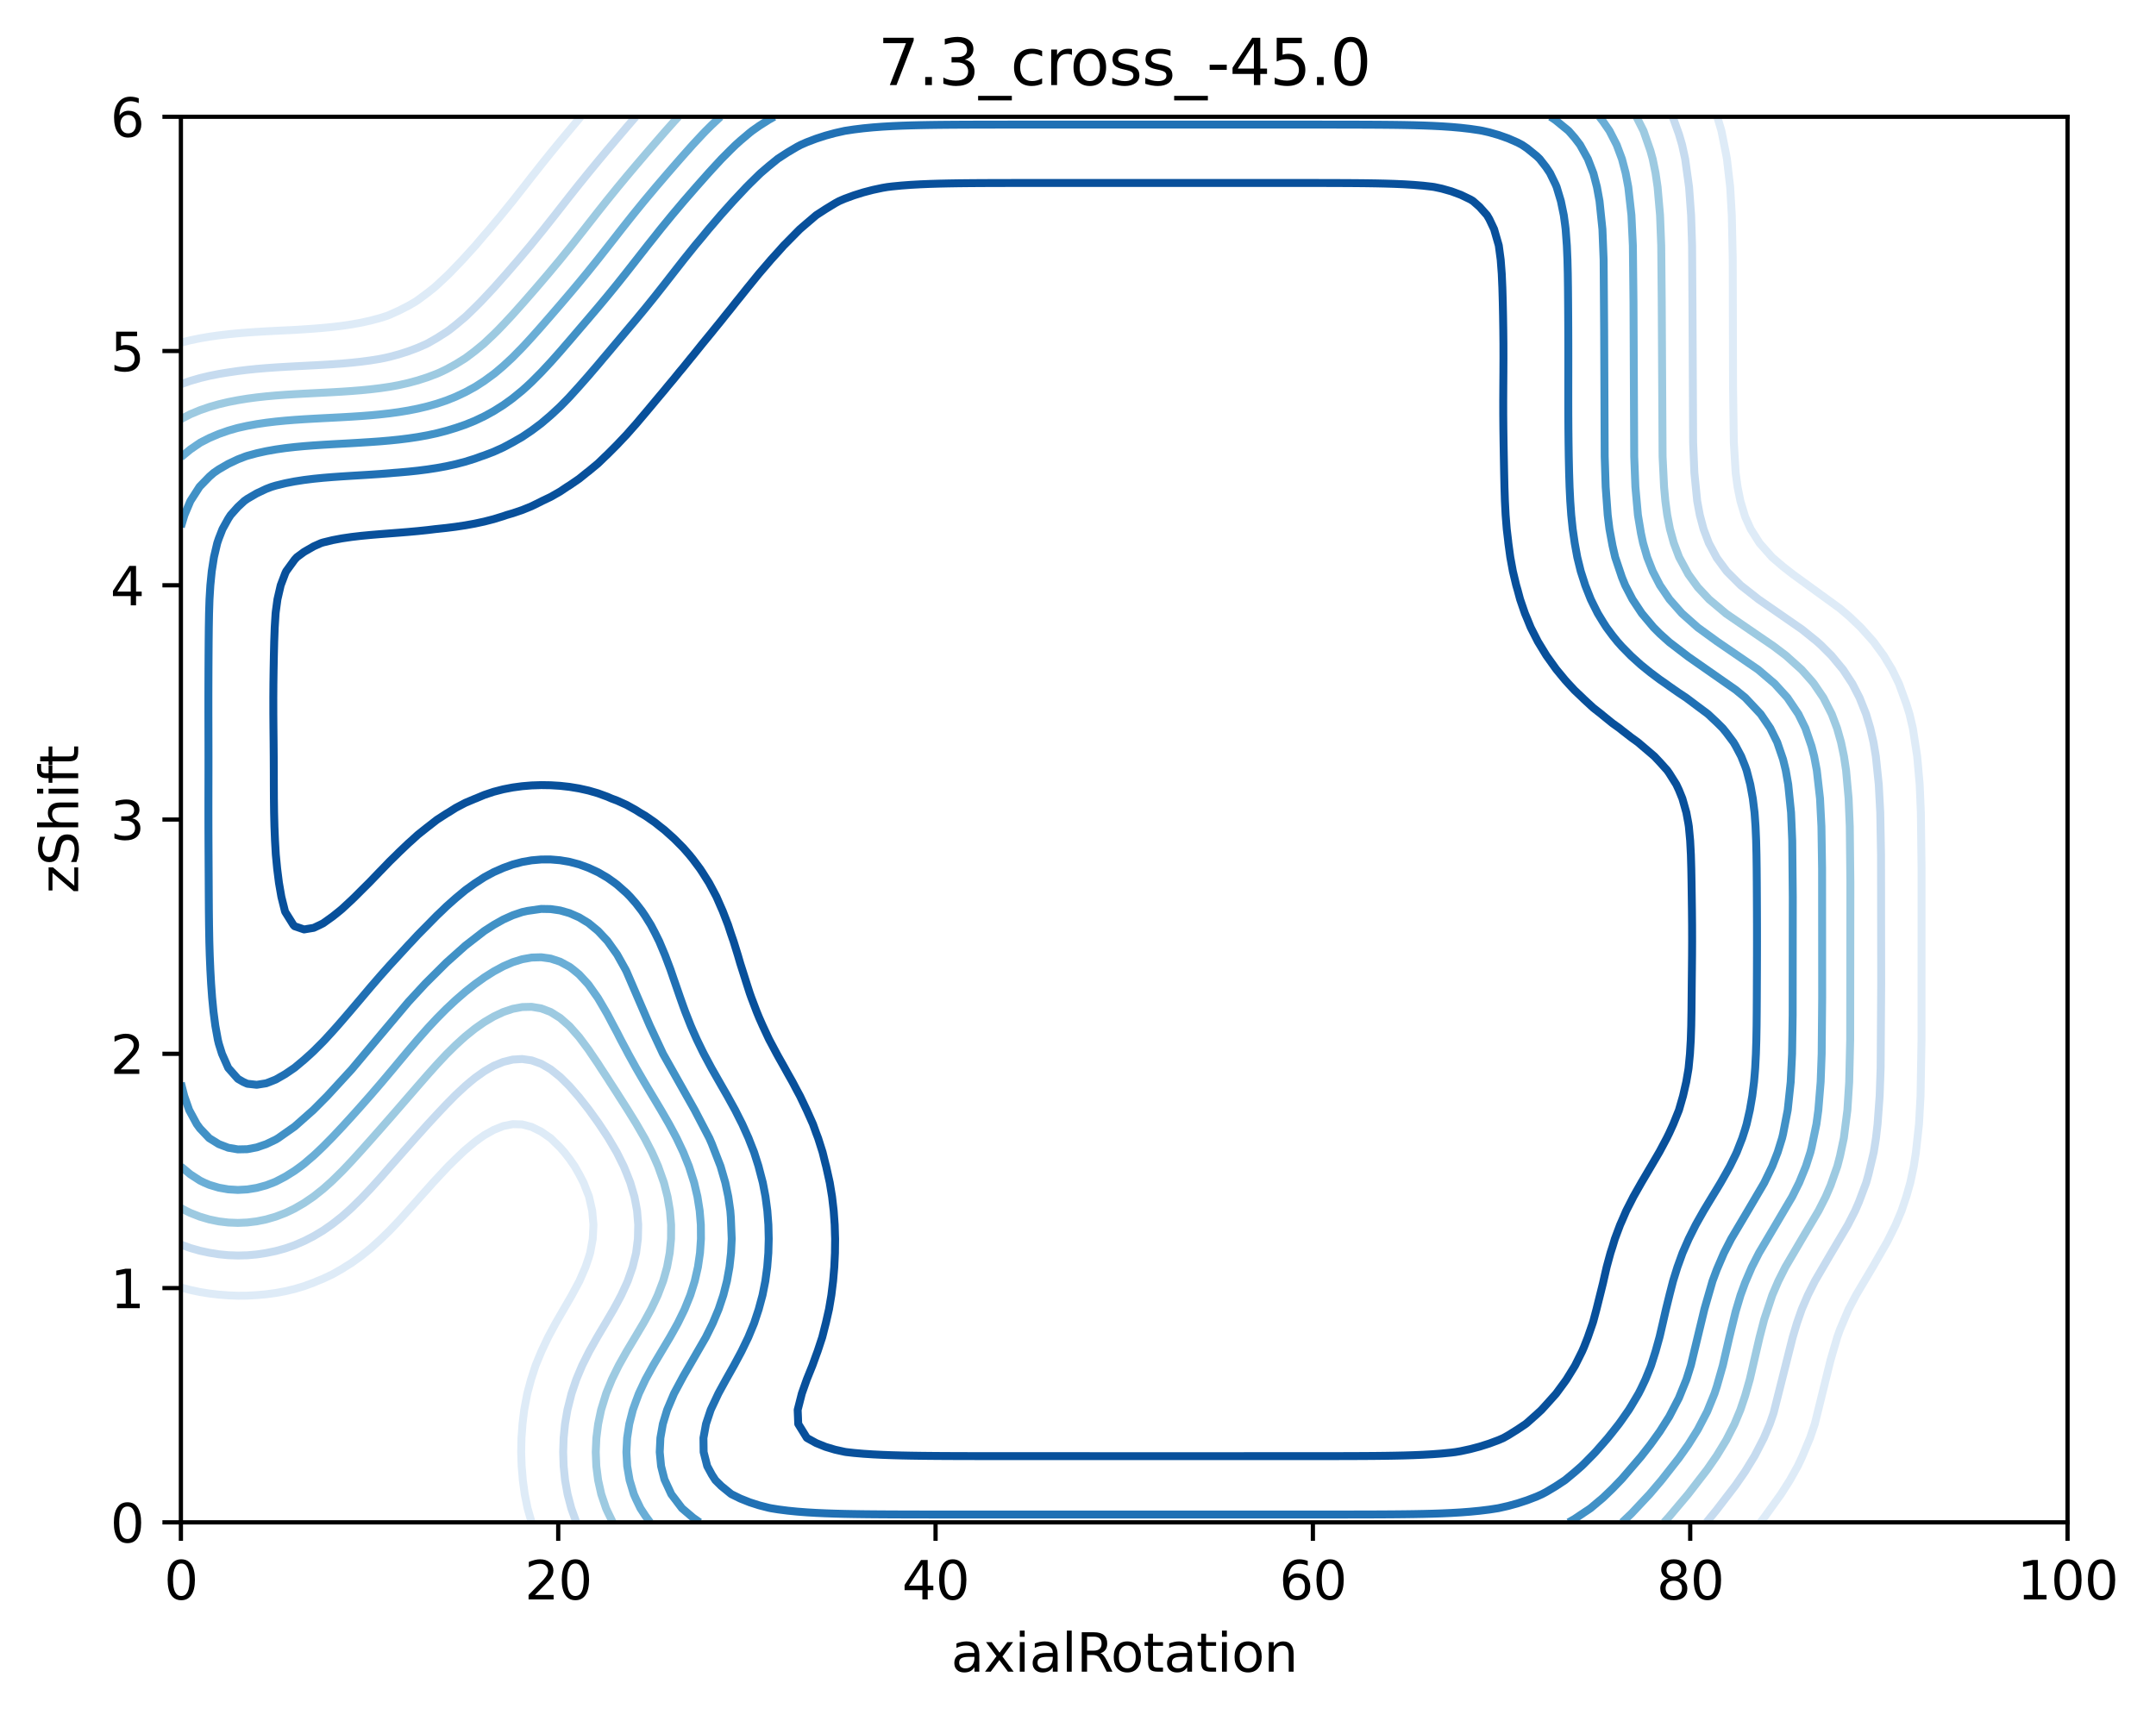 <?xml version="1.0" encoding="utf-8" standalone="no"?>
<!DOCTYPE svg PUBLIC "-//W3C//DTD SVG 1.1//EN"
  "http://www.w3.org/Graphics/SVG/1.1/DTD/svg11.dtd">
<svg xmlns:xlink="http://www.w3.org/1999/xlink" width="408.104pt" height="325.774pt" viewBox="0 0 408.104 325.774" xmlns="http://www.w3.org/2000/svg" version="1.1">
 <defs>
  <style type="text/css">*{stroke-linejoin: round; stroke-linecap: butt}</style>
 </defs>
 <g id="figure_1">
  <g id="patch_1">
   <path d="M 0 325.774 
L 408.104 325.774 
L 408.104 0 
L 0 0 
z
" style="fill: #ffffff"/>
  </g>
  <g id="axes_1">
   <g id="patch_2">
    <path d="M 34.241 288.218 
L 391.361 288.218 
L 391.361 22.106 
L 34.241 22.106 
z
" style="fill: #ffffff"/>
   </g>
   <g id="matplotlib.axis_1">
    <g id="xtick_1">
     <g id="line2d_1">
      <defs>
       <path id="m132ece4373" d="M 0 0 
L 0 3.5 
" style="stroke: #000000; stroke-width: 0.8"/>
      </defs>
      <g>
       <use xlink:href="#m132ece4373" x="34.241" y="288.218" style="stroke: #000000; stroke-width: 0.8"/>
      </g>
     </g>
     <g id="text_1">
      <!-- 0 -->
      <g transform="translate(31.059 302.817)scale(0.1 -0.1)">
       <defs>
        <path id="DejaVuSans-30" d="M 2034 4250 
Q 1547 4250 1301 3770 
Q 1056 3291 1056 2328 
Q 1056 1369 1301 889 
Q 1547 409 2034 409 
Q 2525 409 2770 889 
Q 3016 1369 3016 2328 
Q 3016 3291 2770 3770 
Q 2525 4250 2034 4250 
z
M 2034 4750 
Q 2819 4750 3233 4129 
Q 3647 3509 3647 2328 
Q 3647 1150 3233 529 
Q 2819 -91 2034 -91 
Q 1250 -91 836 529 
Q 422 1150 422 2328 
Q 422 3509 836 4129 
Q 1250 4750 2034 4750 
z
" transform="scale(0.016)"/>
       </defs>
       <use xlink:href="#DejaVuSans-30"/>
      </g>
     </g>
    </g>
    <g id="xtick_2">
     <g id="line2d_2">
      <g>
       <use xlink:href="#m132ece4373" x="105.665" y="288.218" style="stroke: #000000; stroke-width: 0.8"/>
      </g>
     </g>
     <g id="text_2">
      <!-- 20 -->
      <g transform="translate(99.302 302.817)scale(0.1 -0.1)">
       <defs>
        <path id="DejaVuSans-32" d="M 1228 531 
L 3431 531 
L 3431 0 
L 469 0 
L 469 531 
Q 828 903 1448 1529 
Q 2069 2156 2228 2338 
Q 2531 2678 2651 2914 
Q 2772 3150 2772 3378 
Q 2772 3750 2511 3984 
Q 2250 4219 1831 4219 
Q 1534 4219 1204 4116 
Q 875 4013 500 3803 
L 500 4441 
Q 881 4594 1212 4672 
Q 1544 4750 1819 4750 
Q 2544 4750 2975 4387 
Q 3406 4025 3406 3419 
Q 3406 3131 3298 2873 
Q 3191 2616 2906 2266 
Q 2828 2175 2409 1742 
Q 1991 1309 1228 531 
z
" transform="scale(0.016)"/>
       </defs>
       <use xlink:href="#DejaVuSans-32"/>
       <use xlink:href="#DejaVuSans-30" x="63.623"/>
      </g>
     </g>
    </g>
    <g id="xtick_3">
     <g id="line2d_3">
      <g>
       <use xlink:href="#m132ece4373" x="177.089" y="288.218" style="stroke: #000000; stroke-width: 0.8"/>
      </g>
     </g>
     <g id="text_3">
      <!-- 40 -->
      <g transform="translate(170.726 302.817)scale(0.1 -0.1)">
       <defs>
        <path id="DejaVuSans-34" d="M 2419 4116 
L 825 1625 
L 2419 1625 
L 2419 4116 
z
M 2253 4666 
L 3047 4666 
L 3047 1625 
L 3713 1625 
L 3713 1100 
L 3047 1100 
L 3047 0 
L 2419 0 
L 2419 1100 
L 313 1100 
L 313 1709 
L 2253 4666 
z
" transform="scale(0.016)"/>
       </defs>
       <use xlink:href="#DejaVuSans-34"/>
       <use xlink:href="#DejaVuSans-30" x="63.623"/>
      </g>
     </g>
    </g>
    <g id="xtick_4">
     <g id="line2d_4">
      <g>
       <use xlink:href="#m132ece4373" x="248.513" y="288.218" style="stroke: #000000; stroke-width: 0.8"/>
      </g>
     </g>
     <g id="text_4">
      <!-- 60 -->
      <g transform="translate(242.15 302.817)scale(0.1 -0.1)">
       <defs>
        <path id="DejaVuSans-36" d="M 2113 2584 
Q 1688 2584 1439 2293 
Q 1191 2003 1191 1497 
Q 1191 994 1439 701 
Q 1688 409 2113 409 
Q 2538 409 2786 701 
Q 3034 994 3034 1497 
Q 3034 2003 2786 2293 
Q 2538 2584 2113 2584 
z
M 3366 4563 
L 3366 3988 
Q 3128 4100 2886 4159 
Q 2644 4219 2406 4219 
Q 1781 4219 1451 3797 
Q 1122 3375 1075 2522 
Q 1259 2794 1537 2939 
Q 1816 3084 2150 3084 
Q 2853 3084 3261 2657 
Q 3669 2231 3669 1497 
Q 3669 778 3244 343 
Q 2819 -91 2113 -91 
Q 1303 -91 875 529 
Q 447 1150 447 2328 
Q 447 3434 972 4092 
Q 1497 4750 2381 4750 
Q 2619 4750 2861 4703 
Q 3103 4656 3366 4563 
z
" transform="scale(0.016)"/>
       </defs>
       <use xlink:href="#DejaVuSans-36"/>
       <use xlink:href="#DejaVuSans-30" x="63.623"/>
      </g>
     </g>
    </g>
    <g id="xtick_5">
     <g id="line2d_5">
      <g>
       <use xlink:href="#m132ece4373" x="319.937" y="288.218" style="stroke: #000000; stroke-width: 0.8"/>
      </g>
     </g>
     <g id="text_5">
      <!-- 80 -->
      <g transform="translate(313.574 302.817)scale(0.1 -0.1)">
       <defs>
        <path id="DejaVuSans-38" d="M 2034 2216 
Q 1584 2216 1326 1975 
Q 1069 1734 1069 1313 
Q 1069 891 1326 650 
Q 1584 409 2034 409 
Q 2484 409 2743 651 
Q 3003 894 3003 1313 
Q 3003 1734 2745 1975 
Q 2488 2216 2034 2216 
z
M 1403 2484 
Q 997 2584 770 2862 
Q 544 3141 544 3541 
Q 544 4100 942 4425 
Q 1341 4750 2034 4750 
Q 2731 4750 3128 4425 
Q 3525 4100 3525 3541 
Q 3525 3141 3298 2862 
Q 3072 2584 2669 2484 
Q 3125 2378 3379 2068 
Q 3634 1759 3634 1313 
Q 3634 634 3220 271 
Q 2806 -91 2034 -91 
Q 1263 -91 848 271 
Q 434 634 434 1313 
Q 434 1759 690 2068 
Q 947 2378 1403 2484 
z
M 1172 3481 
Q 1172 3119 1398 2916 
Q 1625 2713 2034 2713 
Q 2441 2713 2670 2916 
Q 2900 3119 2900 3481 
Q 2900 3844 2670 4047 
Q 2441 4250 2034 4250 
Q 1625 4250 1398 4047 
Q 1172 3844 1172 3481 
z
" transform="scale(0.016)"/>
       </defs>
       <use xlink:href="#DejaVuSans-38"/>
       <use xlink:href="#DejaVuSans-30" x="63.623"/>
      </g>
     </g>
    </g>
    <g id="xtick_6">
     <g id="line2d_6">
      <g>
       <use xlink:href="#m132ece4373" x="391.361" y="288.218" style="stroke: #000000; stroke-width: 0.8"/>
      </g>
     </g>
     <g id="text_6">
      <!-- 100 -->
      <g transform="translate(381.817 302.817)scale(0.1 -0.1)">
       <defs>
        <path id="DejaVuSans-31" d="M 794 531 
L 1825 531 
L 1825 4091 
L 703 3866 
L 703 4441 
L 1819 4666 
L 2450 4666 
L 2450 531 
L 3481 531 
L 3481 0 
L 794 0 
L 794 531 
z
" transform="scale(0.016)"/>
       </defs>
       <use xlink:href="#DejaVuSans-31"/>
       <use xlink:href="#DejaVuSans-30" x="63.623"/>
       <use xlink:href="#DejaVuSans-30" x="127.246"/>
      </g>
     </g>
    </g>
    <g id="text_7">
     <!-- axialRotation -->
     <g transform="translate(180.025 316.495)scale(0.1 -0.1)">
      <defs>
       <path id="DejaVuSans-61" d="M 2194 1759 
Q 1497 1759 1228 1600 
Q 959 1441 959 1056 
Q 959 750 1161 570 
Q 1363 391 1709 391 
Q 2188 391 2477 730 
Q 2766 1069 2766 1631 
L 2766 1759 
L 2194 1759 
z
M 3341 1997 
L 3341 0 
L 2766 0 
L 2766 531 
Q 2569 213 2275 61 
Q 1981 -91 1556 -91 
Q 1019 -91 701 211 
Q 384 513 384 1019 
Q 384 1609 779 1909 
Q 1175 2209 1959 2209 
L 2766 2209 
L 2766 2266 
Q 2766 2663 2505 2880 
Q 2244 3097 1772 3097 
Q 1472 3097 1187 3025 
Q 903 2953 641 2809 
L 641 3341 
Q 956 3463 1253 3523 
Q 1550 3584 1831 3584 
Q 2591 3584 2966 3190 
Q 3341 2797 3341 1997 
z
" transform="scale(0.016)"/>
       <path id="DejaVuSans-78" d="M 3513 3500 
L 2247 1797 
L 3578 0 
L 2900 0 
L 1881 1375 
L 863 0 
L 184 0 
L 1544 1831 
L 300 3500 
L 978 3500 
L 1906 2253 
L 2834 3500 
L 3513 3500 
z
" transform="scale(0.016)"/>
       <path id="DejaVuSans-69" d="M 603 3500 
L 1178 3500 
L 1178 0 
L 603 0 
L 603 3500 
z
M 603 4863 
L 1178 4863 
L 1178 4134 
L 603 4134 
L 603 4863 
z
" transform="scale(0.016)"/>
       <path id="DejaVuSans-6c" d="M 603 4863 
L 1178 4863 
L 1178 0 
L 603 0 
L 603 4863 
z
" transform="scale(0.016)"/>
       <path id="DejaVuSans-52" d="M 2841 2188 
Q 3044 2119 3236 1894 
Q 3428 1669 3622 1275 
L 4263 0 
L 3584 0 
L 2988 1197 
Q 2756 1666 2539 1819 
Q 2322 1972 1947 1972 
L 1259 1972 
L 1259 0 
L 628 0 
L 628 4666 
L 2053 4666 
Q 2853 4666 3247 4331 
Q 3641 3997 3641 3322 
Q 3641 2881 3436 2590 
Q 3231 2300 2841 2188 
z
M 1259 4147 
L 1259 2491 
L 2053 2491 
Q 2509 2491 2742 2702 
Q 2975 2913 2975 3322 
Q 2975 3731 2742 3939 
Q 2509 4147 2053 4147 
L 1259 4147 
z
" transform="scale(0.016)"/>
       <path id="DejaVuSans-6f" d="M 1959 3097 
Q 1497 3097 1228 2736 
Q 959 2375 959 1747 
Q 959 1119 1226 758 
Q 1494 397 1959 397 
Q 2419 397 2687 759 
Q 2956 1122 2956 1747 
Q 2956 2369 2687 2733 
Q 2419 3097 1959 3097 
z
M 1959 3584 
Q 2709 3584 3137 3096 
Q 3566 2609 3566 1747 
Q 3566 888 3137 398 
Q 2709 -91 1959 -91 
Q 1206 -91 779 398 
Q 353 888 353 1747 
Q 353 2609 779 3096 
Q 1206 3584 1959 3584 
z
" transform="scale(0.016)"/>
       <path id="DejaVuSans-74" d="M 1172 4494 
L 1172 3500 
L 2356 3500 
L 2356 3053 
L 1172 3053 
L 1172 1153 
Q 1172 725 1289 603 
Q 1406 481 1766 481 
L 2356 481 
L 2356 0 
L 1766 0 
Q 1100 0 847 248 
Q 594 497 594 1153 
L 594 3053 
L 172 3053 
L 172 3500 
L 594 3500 
L 594 4494 
L 1172 4494 
z
" transform="scale(0.016)"/>
       <path id="DejaVuSans-6e" d="M 3513 2113 
L 3513 0 
L 2938 0 
L 2938 2094 
Q 2938 2591 2744 2837 
Q 2550 3084 2163 3084 
Q 1697 3084 1428 2787 
Q 1159 2491 1159 1978 
L 1159 0 
L 581 0 
L 581 3500 
L 1159 3500 
L 1159 2956 
Q 1366 3272 1645 3428 
Q 1925 3584 2291 3584 
Q 2894 3584 3203 3211 
Q 3513 2838 3513 2113 
z
" transform="scale(0.016)"/>
      </defs>
      <use xlink:href="#DejaVuSans-61"/>
      <use xlink:href="#DejaVuSans-78" x="61.279"/>
      <use xlink:href="#DejaVuSans-69" x="120.459"/>
      <use xlink:href="#DejaVuSans-61" x="148.242"/>
      <use xlink:href="#DejaVuSans-6c" x="209.521"/>
      <use xlink:href="#DejaVuSans-52" x="237.305"/>
      <use xlink:href="#DejaVuSans-6f" x="302.287"/>
      <use xlink:href="#DejaVuSans-74" x="363.469"/>
      <use xlink:href="#DejaVuSans-61" x="402.678"/>
      <use xlink:href="#DejaVuSans-74" x="463.957"/>
      <use xlink:href="#DejaVuSans-69" x="503.166"/>
      <use xlink:href="#DejaVuSans-6f" x="530.949"/>
      <use xlink:href="#DejaVuSans-6e" x="592.131"/>
     </g>
    </g>
   </g>
   <g id="matplotlib.axis_2">
    <g id="ytick_1">
     <g id="line2d_7">
      <defs>
       <path id="m7bfe9d78d8" d="M 0 0 
L -3.5 0 
" style="stroke: #000000; stroke-width: 0.8"/>
      </defs>
      <g>
       <use xlink:href="#m7bfe9d78d8" x="34.241" y="288.218" style="stroke: #000000; stroke-width: 0.8"/>
      </g>
     </g>
     <g id="text_8">
      <!-- 0 -->
      <g transform="translate(20.878 292.017)scale(0.1 -0.1)">
       <use xlink:href="#DejaVuSans-30"/>
      </g>
     </g>
    </g>
    <g id="ytick_2">
     <g id="line2d_8">
      <g>
       <use xlink:href="#m7bfe9d78d8" x="34.241" y="243.866" style="stroke: #000000; stroke-width: 0.8"/>
      </g>
     </g>
     <g id="text_9">
      <!-- 1 -->
      <g transform="translate(20.878 247.665)scale(0.1 -0.1)">
       <use xlink:href="#DejaVuSans-31"/>
      </g>
     </g>
    </g>
    <g id="ytick_3">
     <g id="line2d_9">
      <g>
       <use xlink:href="#m7bfe9d78d8" x="34.241" y="199.514" style="stroke: #000000; stroke-width: 0.8"/>
      </g>
     </g>
     <g id="text_10">
      <!-- 2 -->
      <g transform="translate(20.878 203.313)scale(0.1 -0.1)">
       <use xlink:href="#DejaVuSans-32"/>
      </g>
     </g>
    </g>
    <g id="ytick_4">
     <g id="line2d_10">
      <g>
       <use xlink:href="#m7bfe9d78d8" x="34.241" y="155.162" style="stroke: #000000; stroke-width: 0.8"/>
      </g>
     </g>
     <g id="text_11">
      <!-- 3 -->
      <g transform="translate(20.878 158.961)scale(0.1 -0.1)">
       <defs>
        <path id="DejaVuSans-33" d="M 2597 2516 
Q 3050 2419 3304 2112 
Q 3559 1806 3559 1356 
Q 3559 666 3084 287 
Q 2609 -91 1734 -91 
Q 1441 -91 1130 -33 
Q 819 25 488 141 
L 488 750 
Q 750 597 1062 519 
Q 1375 441 1716 441 
Q 2309 441 2620 675 
Q 2931 909 2931 1356 
Q 2931 1769 2642 2001 
Q 2353 2234 1838 2234 
L 1294 2234 
L 1294 2753 
L 1863 2753 
Q 2328 2753 2575 2939 
Q 2822 3125 2822 3475 
Q 2822 3834 2567 4026 
Q 2313 4219 1838 4219 
Q 1578 4219 1281 4162 
Q 984 4106 628 3988 
L 628 4550 
Q 988 4650 1302 4700 
Q 1616 4750 1894 4750 
Q 2613 4750 3031 4423 
Q 3450 4097 3450 3541 
Q 3450 3153 3228 2886 
Q 3006 2619 2597 2516 
z
" transform="scale(0.016)"/>
       </defs>
       <use xlink:href="#DejaVuSans-33"/>
      </g>
     </g>
    </g>
    <g id="ytick_5">
     <g id="line2d_11">
      <g>
       <use xlink:href="#m7bfe9d78d8" x="34.241" y="110.81" style="stroke: #000000; stroke-width: 0.8"/>
      </g>
     </g>
     <g id="text_12">
      <!-- 4 -->
      <g transform="translate(20.878 114.609)scale(0.1 -0.1)">
       <use xlink:href="#DejaVuSans-34"/>
      </g>
     </g>
    </g>
    <g id="ytick_6">
     <g id="line2d_12">
      <g>
       <use xlink:href="#m7bfe9d78d8" x="34.241" y="66.458" style="stroke: #000000; stroke-width: 0.8"/>
      </g>
     </g>
     <g id="text_13">
      <!-- 5 -->
      <g transform="translate(20.878 70.257)scale(0.1 -0.1)">
       <defs>
        <path id="DejaVuSans-35" d="M 691 4666 
L 3169 4666 
L 3169 4134 
L 1269 4134 
L 1269 2991 
Q 1406 3038 1543 3061 
Q 1681 3084 1819 3084 
Q 2600 3084 3056 2656 
Q 3513 2228 3513 1497 
Q 3513 744 3044 326 
Q 2575 -91 1722 -91 
Q 1428 -91 1123 -41 
Q 819 9 494 109 
L 494 744 
Q 775 591 1075 516 
Q 1375 441 1709 441 
Q 2250 441 2565 725 
Q 2881 1009 2881 1497 
Q 2881 1984 2565 2268 
Q 2250 2553 1709 2553 
Q 1456 2553 1204 2497 
Q 953 2441 691 2322 
L 691 4666 
z
" transform="scale(0.016)"/>
       </defs>
       <use xlink:href="#DejaVuSans-35"/>
      </g>
     </g>
    </g>
    <g id="ytick_7">
     <g id="line2d_13">
      <g>
       <use xlink:href="#m7bfe9d78d8" x="34.241" y="22.106" style="stroke: #000000; stroke-width: 0.8"/>
      </g>
     </g>
     <g id="text_14">
      <!-- 6 -->
      <g transform="translate(20.878 25.905)scale(0.1 -0.1)">
       <use xlink:href="#DejaVuSans-36"/>
      </g>
     </g>
    </g>
    <g id="text_15">
     <!-- zShift -->
     <g transform="translate(14.798 169.151)rotate(-90)scale(0.1 -0.1)">
      <defs>
       <path id="DejaVuSans-7a" d="M 353 3500 
L 3084 3500 
L 3084 2975 
L 922 459 
L 3084 459 
L 3084 0 
L 275 0 
L 275 525 
L 2438 3041 
L 353 3041 
L 353 3500 
z
" transform="scale(0.016)"/>
       <path id="DejaVuSans-53" d="M 3425 4513 
L 3425 3897 
Q 3066 4069 2747 4153 
Q 2428 4238 2131 4238 
Q 1616 4238 1336 4038 
Q 1056 3838 1056 3469 
Q 1056 3159 1242 3001 
Q 1428 2844 1947 2747 
L 2328 2669 
Q 3034 2534 3370 2195 
Q 3706 1856 3706 1288 
Q 3706 609 3251 259 
Q 2797 -91 1919 -91 
Q 1588 -91 1214 -16 
Q 841 59 441 206 
L 441 856 
Q 825 641 1194 531 
Q 1563 422 1919 422 
Q 2459 422 2753 634 
Q 3047 847 3047 1241 
Q 3047 1584 2836 1778 
Q 2625 1972 2144 2069 
L 1759 2144 
Q 1053 2284 737 2584 
Q 422 2884 422 3419 
Q 422 4038 858 4394 
Q 1294 4750 2059 4750 
Q 2388 4750 2728 4690 
Q 3069 4631 3425 4513 
z
" transform="scale(0.016)"/>
       <path id="DejaVuSans-68" d="M 3513 2113 
L 3513 0 
L 2938 0 
L 2938 2094 
Q 2938 2591 2744 2837 
Q 2550 3084 2163 3084 
Q 1697 3084 1428 2787 
Q 1159 2491 1159 1978 
L 1159 0 
L 581 0 
L 581 4863 
L 1159 4863 
L 1159 2956 
Q 1366 3272 1645 3428 
Q 1925 3584 2291 3584 
Q 2894 3584 3203 3211 
Q 3513 2838 3513 2113 
z
" transform="scale(0.016)"/>
       <path id="DejaVuSans-66" d="M 2375 4863 
L 2375 4384 
L 1825 4384 
Q 1516 4384 1395 4259 
Q 1275 4134 1275 3809 
L 1275 3500 
L 2222 3500 
L 2222 3053 
L 1275 3053 
L 1275 0 
L 697 0 
L 697 3053 
L 147 3053 
L 147 3500 
L 697 3500 
L 697 3744 
Q 697 4328 969 4595 
Q 1241 4863 1831 4863 
L 2375 4863 
z
" transform="scale(0.016)"/>
      </defs>
      <use xlink:href="#DejaVuSans-7a"/>
      <use xlink:href="#DejaVuSans-53" x="52.49"/>
      <use xlink:href="#DejaVuSans-68" x="115.967"/>
      <use xlink:href="#DejaVuSans-69" x="179.346"/>
      <use xlink:href="#DejaVuSans-66" x="207.129"/>
      <use xlink:href="#DejaVuSans-74" x="240.584"/>
     </g>
    </g>
   </g>
   <g id="PathCollection_1"/>
   <g id="PathCollection_2">
    <path d="M 34.241 64.868 
L 36.026 64.427 
L 37.848 64.052 
L 39.633 63.746 
L 41.419 63.493 
L 43.204 63.282 
L 45.026 63.103 
L 46.811 62.957 
L 48.597 62.835 
L 50.382 62.729 
L 52.204 62.634 
L 53.989 62.547 
L 55.668 62.467 
L 55.775 62.46 
L 57.561 62.349 
L 59.382 62.222 
L 61.167 62.077 
L 62.953 61.901 
L 64.739 61.686 
L 66.56 61.416 
L 68.346 61.092 
L 70.131 60.697 
L 71.917 60.222 
L 73.229 59.805 
L 73.738 59.608 
L 75.524 58.801 
L 77.309 57.887 
L 78.602 57.144 
L 79.095 56.81 
L 80.916 55.458 
L 82.151 54.483 
L 82.702 53.992 
L 84.487 52.33 
L 85.015 51.822 
L 86.273 50.513 
L 87.57 49.161 
L 88.094 48.582 
L 89.88 46.617 
L 89.985 46.5 
L 91.666 44.521 
L 92.651 43.395 
L 93.451 42.431 
L 94.872 40.734 
L 95.272 40.238 
L 97.035 38.073 
L 97.058 38.043 
L 98.844 35.77 
L 99.128 35.412 
L 100.629 33.487 
L 101.213 32.751 
L 102.451 31.178 
L 103.326 30.09 
L 104.236 28.951 
L 105.488 27.428 
L 106.022 26.773 
L 107.703 24.767 
L 107.807 24.641 
L 109.629 22.458 
L 109.928 22.106 
" clip-path="url(#p945f03426c)" style="fill: none; stroke: #deebf7; stroke-width: 1.5"/>
    <path d="M 100.624 288.218 
L 99.865 285.557 
L 99.325 282.896 
L 98.963 280.235 
L 98.844 278.743 
L 98.74 277.574 
L 98.652 274.913 
L 98.707 272.252 
L 98.844 270.446 
L 98.902 269.59 
L 99.224 266.929 
L 99.807 263.825 
L 100.521 261.164 
L 100.629 260.839 
L 101.385 258.502 
L 102.451 255.93 
L 102.487 255.841 
L 103.743 253.18 
L 104.236 252.261 
L 105.174 250.519 
L 106.022 249.053 
L 106.711 247.858 
L 107.807 245.971 
L 108.25 245.197 
L 109.629 242.63 
L 109.678 242.536 
L 110.834 239.875 
L 111.414 238.154 
L 111.705 237.213 
L 112.2 234.552 
L 112.335 231.891 
L 112.094 229.23 
L 111.495 226.569 
L 111.414 226.341 
L 110.459 223.908 
L 109.629 222.305 
L 108.768 220.803 
L 107.807 219.412 
L 106.817 218.142 
L 106.022 217.239 
L 104.236 215.496 
L 104.217 215.481 
L 102.451 214.255 
L 100.629 213.355 
L 98.844 212.881 
L 97.058 212.832 
L 95.272 213.189 
L 93.451 213.92 
L 91.666 214.922 
L 90.862 215.481 
L 89.88 216.208 
L 88.094 217.695 
L 87.604 218.142 
L 86.273 219.414 
L 84.863 220.803 
L 84.487 221.196 
L 82.702 223.114 
L 81.96 223.908 
L 80.916 225.082 
L 79.578 226.569 
L 79.095 227.122 
L 77.309 229.118 
L 77.208 229.23 
L 75.524 231.112 
L 74.786 231.891 
L 73.738 232.995 
L 72.129 234.552 
L 71.917 234.756 
L 70.131 236.372 
L 69.082 237.213 
L 68.346 237.806 
L 66.56 239.093 
L 65.303 239.875 
L 64.739 240.235 
L 62.953 241.25 
L 61.167 242.094 
L 60.066 242.536 
L 59.382 242.832 
L 57.561 243.505 
L 55.775 244.039 
L 53.989 244.464 
L 52.204 244.793 
L 50.382 245.039 
L 48.622 245.197 
L 48.597 245.199 
L 46.811 245.301 
L 45.026 245.317 
L 43.204 245.246 
L 42.647 245.197 
L 41.419 245.106 
L 39.633 244.899 
L 37.848 244.612 
L 36.026 244.228 
L 34.241 243.752 
" clip-path="url(#p945f03426c)" style="fill: none; stroke: #deebf7; stroke-width: 1.5"/>
    <path d="M 325.053 22.106 
L 325.845 24.767 
L 326.758 29.378 
L 326.885 30.09 
L 327.5 35.412 
L 327.808 40.734 
L 327.986 49.161 
L 328.044 73.111 
L 328.189 83.756 
L 328.543 89.555 
L 328.898 92.182 
L 329.433 94.844 
L 330.329 97.825 
L 331.385 100.166 
L 333.067 102.827 
L 335.419 105.488 
L 337.507 107.277 
L 339.328 108.701 
L 348.292 115.215 
L 350.078 116.739 
L 352.227 118.794 
L 354.607 121.455 
L 356.56 124.116 
L 358.159 126.777 
L 359.452 129.438 
L 360.863 133.312 
L 361.451 135.204 
L 362.073 137.865 
L 362.899 143.187 
L 363.368 148.509 
L 363.595 153.832 
L 363.727 164.476 
L 363.719 196.853 
L 363.534 207.498 
L 363.243 212.82 
L 362.648 218.23 
L 362.252 220.803 
L 361.595 223.908 
L 360.834 226.569 
L 359.942 229.23 
L 358.821 231.891 
L 357.256 235.044 
L 354.485 239.875 
L 351.326 245.197 
L 349.925 247.858 
L 348.292 251.701 
L 347.765 253.18 
L 346.506 257.481 
L 343.516 269.59 
L 342.613 272.252 
L 341.114 275.833 
L 340.288 277.574 
L 338.805 280.235 
L 337.113 282.896 
L 333.936 287.308 
L 333.235 288.218 
L 333.235 288.218 
" clip-path="url(#p945f03426c)" style="fill: none; stroke: #deebf7; stroke-width: 1.5"/>
   </g>
   <g id="PathCollection_3">
    <path d="M 34.241 72.736 
L 36.026 72.113 
L 37.848 71.586 
L 39.633 71.158 
L 41.419 70.802 
L 43.204 70.508 
L 43.626 70.45 
L 45.026 70.242 
L 46.811 70.021 
L 48.597 69.84 
L 50.382 69.689 
L 52.204 69.559 
L 53.989 69.451 
L 55.775 69.353 
L 57.561 69.262 
L 59.382 69.168 
L 61.167 69.07 
L 62.953 68.959 
L 64.739 68.828 
L 66.56 68.667 
L 68.346 68.473 
L 70.131 68.236 
L 71.917 67.947 
L 72.718 67.789 
L 73.738 67.559 
L 75.524 67.078 
L 77.309 66.506 
L 79.095 65.833 
L 80.705 65.128 
L 80.916 65.022 
L 82.702 64.005 
L 84.487 62.867 
L 85.056 62.467 
L 86.273 61.509 
L 88.094 59.975 
L 88.282 59.805 
L 89.88 58.254 
L 90.988 57.144 
L 91.666 56.428 
L 93.451 54.518 
L 93.483 54.483 
L 95.272 52.466 
L 95.844 51.822 
L 97.058 50.416 
L 98.146 49.161 
L 98.844 48.332 
L 100.391 46.5 
L 100.629 46.207 
L 102.451 43.966 
L 102.915 43.395 
L 104.236 41.724 
L 105.021 40.734 
L 106.022 39.452 
L 107.106 38.073 
L 107.807 37.177 
L 109.208 35.412 
L 109.629 34.883 
L 111.357 32.751 
L 111.414 32.681 
L 113.2 30.506 
L 113.548 30.09 
L 114.985 28.366 
L 115.782 27.428 
L 116.807 26.211 
L 118.043 24.767 
L 118.592 24.117 
L 120.325 22.106 
" clip-path="url(#p945f03426c)" style="fill: none; stroke: #c6dbef; stroke-width: 1.5"/>
    <path d="M 109.09 288.218 
L 108.133 285.557 
L 107.807 284.31 
L 107.435 282.896 
L 106.959 280.235 
L 106.688 277.574 
L 106.601 274.913 
L 106.688 272.252 
L 106.952 269.59 
L 107.407 266.929 
L 107.807 265.343 
L 108.187 263.825 
L 109.084 261.164 
L 109.629 259.865 
L 110.204 258.502 
L 111.414 256.088 
L 111.54 255.841 
L 113.034 253.18 
L 113.2 252.9 
L 114.614 250.519 
L 114.985 249.892 
L 116.173 247.858 
L 116.807 246.701 
L 117.603 245.197 
L 118.592 243.051 
L 118.819 242.536 
L 119.747 239.875 
L 120.378 237.325 
L 120.404 237.213 
L 120.745 234.552 
L 120.807 231.891 
L 120.591 229.23 
L 120.378 228.063 
L 120.088 226.569 
L 119.304 223.908 
L 118.592 222.094 
L 118.06 220.803 
L 116.807 218.286 
L 116.732 218.142 
L 115.168 215.481 
L 114.985 215.191 
L 113.42 212.82 
L 113.2 212.497 
L 111.514 210.159 
L 111.414 210.023 
L 109.629 207.749 
L 109.411 207.498 
L 107.807 205.659 
L 106.985 204.836 
L 106.022 203.887 
L 104.236 202.453 
L 103.775 202.175 
L 102.451 201.411 
L 100.629 200.756 
L 98.844 200.499 
L 97.058 200.604 
L 95.272 201.042 
L 93.451 201.792 
L 92.771 202.175 
L 91.666 202.822 
L 89.88 204.097 
L 88.981 204.836 
L 88.094 205.587 
L 86.273 207.277 
L 86.053 207.498 
L 84.487 209.089 
L 83.471 210.159 
L 82.702 210.978 
L 80.999 212.82 
L 80.916 212.91 
L 79.095 214.941 
L 78.612 215.481 
L 77.309 216.957 
L 76.255 218.142 
L 75.524 218.98 
L 73.911 220.803 
L 73.738 221.003 
L 71.917 223.081 
L 71.167 223.908 
L 70.131 225.053 
L 68.692 226.569 
L 68.346 226.929 
L 66.56 228.684 
L 65.961 229.23 
L 64.739 230.311 
L 62.953 231.718 
L 62.711 231.891 
L 61.167 232.969 
L 59.382 234.035 
L 58.373 234.552 
L 57.561 234.966 
L 55.775 235.738 
L 53.989 236.362 
L 52.204 236.852 
L 50.45 237.213 
L 50.382 237.228 
L 48.597 237.5 
L 46.811 237.658 
L 45.026 237.705 
L 43.204 237.641 
L 41.419 237.467 
L 39.847 237.213 
L 39.633 237.181 
L 37.848 236.799 
L 36.026 236.284 
L 34.241 235.642 
" clip-path="url(#p945f03426c)" style="fill: none; stroke: #c6dbef; stroke-width: 1.5"/>
    <path d="M 316.614 22.106 
L 317.794 25.368 
L 318.398 27.428 
L 318.98 30.09 
L 319.718 35.412 
L 320.106 40.734 
L 320.288 46.5 
L 320.374 59.805 
L 320.488 83.756 
L 320.724 89.521 
L 321.257 94.844 
L 321.751 97.505 
L 322.462 100.166 
L 323.466 102.827 
L 324.972 105.632 
L 326.831 108.149 
L 329.488 110.81 
L 332.871 113.471 
L 341.114 119.179 
L 343.931 121.455 
L 344.685 122.134 
L 346.672 124.116 
L 348.874 126.777 
L 350.622 129.438 
L 351.993 132.099 
L 353.228 135.204 
L 354.02 137.865 
L 354.627 140.526 
L 355.071 143.187 
L 355.627 148.509 
L 355.908 153.832 
L 356.054 161.815 
L 356.087 186.209 
L 355.98 202.175 
L 355.795 207.498 
L 355.402 212.82 
L 355.096 215.481 
L 354.677 218.142 
L 353.684 222.338 
L 353.248 223.908 
L 351.863 227.588 
L 351.15 229.23 
L 349.792 231.891 
L 346.506 237.452 
L 343.537 242.536 
L 342.201 245.197 
L 341.055 247.858 
L 340.129 250.519 
L 339.328 253.202 
L 335.721 267.502 
L 335.001 269.59 
L 333.876 272.252 
L 332.15 275.605 
L 330.329 278.582 
L 328.543 281.166 
L 324.972 285.82 
L 323.014 288.218 
L 323.014 288.218 
" clip-path="url(#p945f03426c)" style="fill: none; stroke: #c6dbef; stroke-width: 1.5"/>
   </g>
   <g id="PathCollection_4">
    <path d="M 34.241 79.34 
L 36.006 78.433 
L 36.026 78.423 
L 37.848 77.664 
L 39.633 77.048 
L 41.419 76.537 
L 43.204 76.116 
L 44.972 75.772 
L 45.026 75.762 
L 46.811 75.471 
L 48.597 75.233 
L 50.382 75.038 
L 52.204 74.874 
L 53.989 74.741 
L 55.775 74.629 
L 57.561 74.53 
L 59.382 74.437 
L 61.167 74.347 
L 62.953 74.254 
L 64.739 74.15 
L 66.56 74.027 
L 68.346 73.883 
L 70.131 73.708 
L 71.917 73.495 
L 73.738 73.23 
L 74.414 73.111 
L 75.524 72.902 
L 77.309 72.498 
L 79.095 72.015 
L 80.916 71.429 
L 82.702 70.752 
L 83.393 70.45 
L 84.487 69.925 
L 86.273 68.948 
L 88.094 67.813 
L 88.129 67.789 
L 89.88 66.474 
L 91.514 65.128 
L 91.666 64.993 
L 93.451 63.309 
L 94.3 62.467 
L 95.272 61.455 
L 96.813 59.805 
L 97.058 59.536 
L 98.844 57.54 
L 99.194 57.144 
L 100.629 55.5 
L 101.513 54.483 
L 102.451 53.389 
L 103.789 51.822 
L 104.236 51.288 
L 106.01 49.161 
L 106.022 49.146 
L 107.807 46.938 
L 108.16 46.5 
L 109.629 44.635 
L 110.605 43.395 
L 111.414 42.358 
L 112.687 40.734 
L 113.2 40.081 
L 114.793 38.073 
L 114.985 37.834 
L 116.807 35.588 
L 116.951 35.412 
L 118.592 33.432 
L 119.165 32.751 
L 120.378 31.313 
L 121.423 30.09 
L 122.164 29.221 
L 123.709 27.428 
L 123.985 27.107 
L 125.77 25.054 
L 126.023 24.767 
L 127.556 23.044 
L 128.417 22.106 
" clip-path="url(#p945f03426c)" style="fill: none; stroke: #9dcae1; stroke-width: 1.5"/>
    <path d="M 115.987 288.218 
L 114.985 286.15 
L 114.715 285.557 
L 113.813 282.896 
L 113.217 280.235 
L 113.2 280.104 
L 112.876 277.574 
L 112.769 274.913 
L 112.885 272.252 
L 113.2 269.769 
L 113.223 269.59 
L 113.782 266.929 
L 114.738 263.825 
L 114.985 263.205 
L 115.818 261.164 
L 116.807 259.146 
L 117.129 258.502 
L 118.592 255.896 
L 118.624 255.841 
L 120.215 253.18 
L 120.378 252.908 
L 121.795 250.519 
L 122.164 249.858 
L 123.252 247.858 
L 123.985 246.331 
L 124.509 245.197 
L 125.521 242.536 
L 125.77 241.677 
L 126.271 239.875 
L 126.766 237.213 
L 127.018 234.552 
L 127.032 231.891 
L 126.81 229.23 
L 126.357 226.569 
L 125.77 224.281 
L 125.672 223.908 
L 124.57 220.803 
L 123.985 219.465 
L 123.388 218.142 
L 122.164 215.762 
L 122.015 215.481 
L 120.481 212.82 
L 120.378 212.65 
L 118.839 210.159 
L 118.592 209.764 
L 117.143 207.498 
L 116.807 206.962 
L 115.427 204.836 
L 114.985 204.131 
L 113.699 202.175 
L 113.2 201.386 
L 111.922 199.514 
L 111.414 198.75 
L 110 196.853 
L 109.629 196.354 
L 107.807 194.29 
L 107.7 194.192 
L 106.022 192.719 
L 104.236 191.602 
L 104.059 191.531 
L 102.451 190.921 
L 100.629 190.618 
L 98.844 190.661 
L 97.058 190.998 
L 95.468 191.531 
L 95.272 191.596 
L 93.451 192.459 
L 91.666 193.511 
L 90.687 194.192 
L 89.88 194.763 
L 88.094 196.202 
L 87.365 196.853 
L 86.273 197.851 
L 84.587 199.514 
L 84.487 199.614 
L 82.702 201.52 
L 82.113 202.175 
L 80.916 203.515 
L 79.763 204.836 
L 79.095 205.6 
L 77.451 207.498 
L 77.309 207.66 
L 75.524 209.719 
L 75.142 210.159 
L 73.738 211.768 
L 72.814 212.82 
L 71.917 213.843 
L 70.466 215.481 
L 70.131 215.861 
L 68.346 217.862 
L 68.091 218.142 
L 66.56 219.825 
L 65.639 220.803 
L 64.739 221.744 
L 62.953 223.5 
L 62.512 223.908 
L 61.167 225.1 
L 59.382 226.521 
L 59.315 226.569 
L 57.561 227.767 
L 55.775 228.802 
L 54.903 229.23 
L 53.989 229.658 
L 52.204 230.338 
L 50.382 230.868 
L 48.597 231.233 
L 46.811 231.452 
L 45.026 231.528 
L 43.204 231.458 
L 41.419 231.243 
L 39.633 230.877 
L 37.848 230.351 
L 36.026 229.636 
L 35.199 229.23 
L 34.241 228.721 
" clip-path="url(#p945f03426c)" style="fill: none; stroke: #9dcae1; stroke-width: 1.5"/>
    <path d="M 309.753 22.106 
L 311.092 24.767 
L 312.401 28.532 
L 312.831 30.09 
L 313.373 32.751 
L 313.762 35.412 
L 314.226 40.734 
L 314.448 46.5 
L 314.544 57.144 
L 314.704 86.417 
L 314.986 92.182 
L 315.229 94.844 
L 315.586 97.505 
L 316.1 100.166 
L 316.835 102.827 
L 317.835 105.488 
L 319.58 108.715 
L 321.365 111.173 
L 323.509 113.471 
L 326.758 116.2 
L 332.15 119.899 
L 335.721 122.343 
L 338.059 124.116 
L 341.018 126.777 
L 342.899 128.892 
L 343.345 129.438 
L 345.148 132.099 
L 346.727 135.204 
L 347.731 137.865 
L 348.481 140.526 
L 349.038 143.187 
L 349.439 145.848 
L 349.92 151.171 
L 350.139 156.493 
L 350.252 167.137 
L 350.218 196.853 
L 350.03 204.836 
L 349.69 210.159 
L 349.011 215.481 
L 348.292 218.863 
L 347.784 220.803 
L 346.506 224.426 
L 345.586 226.569 
L 344.235 229.23 
L 341.085 234.552 
L 337.957 239.875 
L 336.619 242.536 
L 335.475 245.197 
L 333.936 249.83 
L 333.064 253.18 
L 331.212 261.164 
L 330.329 264.258 
L 329.428 266.929 
L 328.319 269.59 
L 326.758 272.648 
L 324.972 275.583 
L 323.151 278.218 
L 319.535 282.896 
L 315.973 287.119 
L 314.987 288.218 
L 314.987 288.218 
" clip-path="url(#p945f03426c)" style="fill: none; stroke: #9dcae1; stroke-width: 1.5"/>
   </g>
   <g id="PathCollection_5">
    <path d="M 34.241 86.598 
L 34.42 86.417 
L 36.026 85.093 
L 37.848 83.845 
L 38 83.756 
L 39.633 82.92 
L 41.419 82.161 
L 43.204 81.535 
L 44.731 81.094 
L 45.026 81.016 
L 46.811 80.619 
L 48.597 80.294 
L 50.382 80.03 
L 52.204 79.811 
L 53.989 79.637 
L 55.775 79.493 
L 57.561 79.373 
L 59.382 79.267 
L 61.167 79.173 
L 62.953 79.082 
L 64.739 78.988 
L 66.56 78.883 
L 68.346 78.766 
L 70.131 78.627 
L 71.917 78.46 
L 72.152 78.433 
L 73.738 78.255 
L 75.524 78.012 
L 77.309 77.718 
L 79.095 77.364 
L 80.916 76.93 
L 82.702 76.423 
L 84.487 75.82 
L 84.612 75.772 
L 86.273 75.103 
L 88.094 74.247 
L 89.88 73.271 
L 90.143 73.111 
L 91.666 72.124 
L 93.451 70.819 
L 93.913 70.45 
L 95.272 69.294 
L 96.898 67.789 
L 97.058 67.633 
L 98.844 65.814 
L 99.488 65.128 
L 100.629 63.882 
L 101.893 62.467 
L 102.451 61.835 
L 104.22 59.805 
L 104.236 59.787 
L 106.022 57.721 
L 106.515 57.144 
L 107.807 55.629 
L 108.775 54.483 
L 109.629 53.461 
L 110.981 51.822 
L 111.414 51.288 
L 113.123 49.161 
L 113.2 49.064 
L 114.985 46.796 
L 115.217 46.5 
L 116.807 44.468 
L 117.643 43.395 
L 118.592 42.194 
L 119.752 40.734 
L 120.378 39.96 
L 121.917 38.073 
L 122.164 37.777 
L 123.985 35.604 
L 124.147 35.412 
L 125.77 33.515 
L 126.428 32.751 
L 127.556 31.45 
L 128.742 30.09 
L 129.342 29.409 
L 131.107 27.428 
L 131.163 27.366 
L 132.949 25.449 
L 133.604 24.767 
L 134.734 23.645 
L 136.375 22.106 
" clip-path="url(#p945f03426c)" style="fill: none; stroke: #6aaed6; stroke-width: 1.5"/>
    <path d="M 123.053 288.218 
L 122.164 286.995 
L 121.227 285.557 
L 120.378 283.793 
L 119.98 282.896 
L 119.176 280.235 
L 118.72 277.574 
L 118.592 275.294 
L 118.572 274.913 
L 118.592 274.498 
L 118.707 272.252 
L 119.116 269.59 
L 119.795 266.929 
L 120.378 265.31 
L 120.933 263.825 
L 122.164 261.202 
L 122.182 261.164 
L 123.645 258.502 
L 123.985 257.926 
L 125.226 255.841 
L 125.77 254.933 
L 126.814 253.18 
L 127.556 251.863 
L 128.298 250.519 
L 129.342 248.391 
L 129.596 247.858 
L 130.669 245.197 
L 131.163 243.64 
L 131.505 242.536 
L 132.111 239.875 
L 132.499 237.213 
L 132.679 234.552 
L 132.659 231.891 
L 132.44 229.23 
L 132.02 226.569 
L 131.395 223.908 
L 131.163 223.172 
L 130.406 220.803 
L 129.342 218.163 
L 129.333 218.142 
L 128.073 215.481 
L 127.556 214.506 
L 126.649 212.82 
L 125.77 211.292 
L 125.111 210.159 
L 123.985 208.272 
L 123.518 207.498 
L 122.164 205.225 
L 121.93 204.836 
L 120.391 202.175 
L 120.378 202.151 
L 118.92 199.514 
L 118.592 198.88 
L 117.508 196.853 
L 116.807 195.471 
L 116.12 194.192 
L 114.985 192.035 
L 114.695 191.531 
L 113.2 188.978 
L 113.127 188.87 
L 111.414 186.446 
L 111.211 186.209 
L 109.629 184.497 
L 108.477 183.548 
L 107.807 183.041 
L 106.022 182.073 
L 104.236 181.485 
L 102.451 181.235 
L 100.629 181.288 
L 98.844 181.61 
L 97.058 182.169 
L 95.272 182.942 
L 94.161 183.548 
L 93.451 183.927 
L 91.666 185.056 
L 90.064 186.209 
L 89.88 186.34 
L 88.094 187.752 
L 86.803 188.87 
L 86.273 189.329 
L 84.487 191 
L 83.955 191.531 
L 82.702 192.798 
L 81.398 194.192 
L 80.916 194.714 
L 79.095 196.778 
L 79.03 196.853 
L 77.309 198.875 
L 76.777 199.514 
L 75.524 201.01 
L 74.557 202.175 
L 73.738 203.147 
L 72.315 204.836 
L 71.917 205.302 
L 70.131 207.373 
L 70.022 207.498 
L 68.346 209.396 
L 67.666 210.159 
L 66.56 211.388 
L 65.253 212.82 
L 64.739 213.38 
L 62.953 215.278 
L 62.755 215.481 
L 61.167 217.085 
L 60.066 218.142 
L 59.382 218.777 
L 57.561 220.335 
L 56.956 220.803 
L 55.775 221.658 
L 53.989 222.776 
L 52.204 223.707 
L 51.717 223.908 
L 50.382 224.414 
L 48.597 224.899 
L 46.811 225.19 
L 45.026 225.286 
L 43.204 225.177 
L 41.419 224.86 
L 39.633 224.325 
L 38.653 223.908 
L 37.848 223.512 
L 36.026 222.333 
L 34.241 220.854 
" clip-path="url(#p945f03426c)" style="fill: none; stroke: #6aaed6; stroke-width: 1.5"/>
    <path d="M 302.745 22.106 
L 303.438 23.004 
L 304.654 24.767 
L 306.019 27.428 
L 307.01 30.09 
L 307.711 32.751 
L 308.214 35.412 
L 308.809 40.734 
L 309.082 46.5 
L 309.199 57.144 
L 309.335 86.417 
L 309.561 92.182 
L 310.038 97.505 
L 310.616 100.973 
L 311.014 102.827 
L 311.79 105.488 
L 312.833 108.149 
L 314.211 110.81 
L 316.017 113.471 
L 318.368 116.132 
L 321.365 118.795 
L 325.022 121.455 
L 332.795 126.777 
L 335.918 129.438 
L 338.335 132.099 
L 340.425 135.204 
L 341.731 137.865 
L 342.899 141.273 
L 343.397 143.187 
L 343.901 145.848 
L 344.505 151.171 
L 344.775 156.493 
L 344.897 164.476 
L 344.914 188.87 
L 344.82 199.514 
L 344.626 204.836 
L 344.19 210.159 
L 343.83 212.82 
L 342.899 217.297 
L 342.686 218.142 
L 341.834 220.803 
L 340.565 223.908 
L 339.241 226.569 
L 336.108 231.891 
L 332.958 237.213 
L 331.6 239.875 
L 330.329 242.834 
L 329.467 245.197 
L 328.543 248.289 
L 327.342 253.18 
L 326.112 258.502 
L 324.972 262.504 
L 324.539 263.825 
L 323.151 267.244 
L 321.365 270.67 
L 319.58 273.523 
L 317.794 276.045 
L 314.507 280.235 
L 312.244 282.896 
L 308.794 286.572 
L 307.061 288.218 
L 307.061 288.218 
" clip-path="url(#p945f03426c)" style="fill: none; stroke: #6aaed6; stroke-width: 1.5"/>
   </g>
   <g id="PathCollection_6">
    <path d="M 34.241 99.77 
L 34.919 97.505 
L 36.026 94.882 
L 36.044 94.844 
L 37.757 92.182 
L 37.848 92.075 
L 39.633 90.237 
L 40.459 89.521 
L 41.419 88.861 
L 43.204 87.83 
L 45.026 86.969 
L 46.45 86.417 
L 46.811 86.298 
L 48.597 85.813 
L 50.382 85.419 
L 52.204 85.095 
L 53.989 84.84 
L 55.775 84.634 
L 57.561 84.466 
L 59.382 84.326 
L 61.167 84.209 
L 62.953 84.104 
L 64.739 84.006 
L 66.56 83.906 
L 68.346 83.8 
L 69.006 83.756 
L 70.131 83.687 
L 71.917 83.559 
L 73.738 83.404 
L 75.524 83.221 
L 77.309 83 
L 79.095 82.734 
L 80.916 82.407 
L 82.702 82.021 
L 84.487 81.561 
L 86.018 81.094 
L 86.273 81.018 
L 88.094 80.392 
L 89.88 79.667 
L 91.666 78.815 
L 92.373 78.433 
L 93.451 77.838 
L 95.272 76.693 
L 96.56 75.772 
L 97.058 75.401 
L 98.844 73.946 
L 99.775 73.111 
L 100.629 72.315 
L 102.451 70.481 
L 102.48 70.45 
L 104.236 68.566 
L 104.93 67.789 
L 106.022 66.557 
L 107.256 65.128 
L 107.807 64.493 
L 109.538 62.467 
L 109.629 62.361 
L 111.414 60.279 
L 111.815 59.805 
L 113.2 58.177 
L 114.063 57.144 
L 114.985 56.037 
L 116.257 54.483 
L 116.807 53.805 
L 118.388 51.822 
L 118.592 51.563 
L 120.378 49.285 
L 120.474 49.161 
L 122.164 47.004 
L 122.556 46.5 
L 123.985 44.707 
L 125.022 43.395 
L 125.77 42.479 
L 127.198 40.734 
L 127.556 40.309 
L 129.342 38.193 
L 129.443 38.073 
L 131.163 36.097 
L 131.758 35.412 
L 132.949 34.071 
L 134.122 32.751 
L 134.734 32.079 
L 136.52 30.144 
L 136.571 30.09 
L 138.341 28.311 
L 139.251 27.428 
L 140.127 26.64 
L 141.912 25.131 
L 142.376 24.767 
L 143.698 23.835 
L 145.519 22.679 
L 146.532 22.106 
" clip-path="url(#p945f03426c)" style="fill: none; stroke: #4191c6; stroke-width: 1.5"/>
    <path d="M 132.432 288.218 
L 131.163 287.323 
L 129.091 285.557 
L 127.071 282.896 
L 125.77 280.085 
L 125.133 277.574 
L 124.878 274.913 
L 125.002 272.252 
L 125.47 269.59 
L 126.278 266.929 
L 127.59 263.825 
L 129.342 260.562 
L 133.604 253.18 
L 134.918 250.519 
L 136.03 247.858 
L 136.92 245.197 
L 137.602 242.536 
L 138.081 239.875 
L 138.376 237.213 
L 138.504 234.552 
L 138.341 230.497 
L 138.24 229.23 
L 137.858 226.569 
L 137.294 223.908 
L 136.391 220.803 
L 134.734 216.541 
L 134.273 215.481 
L 131.495 210.159 
L 125.497 199.514 
L 123.008 194.192 
L 118.592 183.936 
L 118.397 183.548 
L 116.807 180.708 
L 114.985 178.149 
L 113.2 176.246 
L 111.414 174.769 
L 109.629 173.681 
L 107.807 172.881 
L 106.022 172.372 
L 104.236 172.113 
L 102.451 172.081 
L 99.815 172.46 
L 98.844 172.678 
L 97.058 173.283 
L 95.272 174.087 
L 93.435 175.121 
L 91.666 176.262 
L 88.094 179.032 
L 84.487 182.255 
L 80.515 186.209 
L 77.309 189.68 
L 71.917 196.084 
L 66.56 202.48 
L 61.949 207.498 
L 59.303 210.159 
L 55.775 213.286 
L 52.65 215.481 
L 52.204 215.751 
L 50.382 216.622 
L 48.597 217.233 
L 46.811 217.573 
L 45.026 217.609 
L 43.204 217.296 
L 41.419 216.61 
L 39.595 215.481 
L 37.848 213.64 
L 37.246 212.82 
L 35.804 210.159 
L 34.873 207.498 
L 34.241 205.006 
L 34.241 205.006 
" clip-path="url(#p945f03426c)" style="fill: none; stroke: #4191c6; stroke-width: 1.5"/>
    <path d="M 293.481 22.106 
L 294.438 22.744 
L 296.912 24.767 
L 298.045 26.061 
L 299.09 27.428 
L 300.563 30.09 
L 301.616 32.831 
L 302.284 35.412 
L 302.768 38.073 
L 303.319 43.395 
L 303.546 49.161 
L 303.645 62.467 
L 303.748 86.417 
L 303.933 92.182 
L 304.319 97.505 
L 304.65 100.166 
L 305.223 103.288 
L 305.732 105.488 
L 307.009 109.292 
L 307.626 110.81 
L 309.009 113.471 
L 310.771 116.132 
L 313.007 118.794 
L 314.187 119.975 
L 315.973 121.583 
L 319.58 124.344 
L 328.543 130.601 
L 330.37 132.099 
L 333.281 135.204 
L 335.089 137.865 
L 336.403 140.526 
L 337.507 143.755 
L 338.021 145.848 
L 338.487 148.509 
L 339.026 153.832 
L 339.248 159.154 
L 339.35 169.798 
L 339.328 192.17 
L 339.217 199.514 
L 338.957 204.836 
L 338.392 210.159 
L 337.507 214.715 
L 337.322 215.481 
L 336.498 218.142 
L 335.464 220.803 
L 333.936 223.965 
L 330.844 229.23 
L 327.688 234.552 
L 326.323 237.213 
L 324.972 240.355 
L 324.158 242.536 
L 322.623 247.858 
L 320.057 258.502 
L 319.219 261.164 
L 317.794 264.679 
L 315.973 268.19 
L 314.187 271.011 
L 312.401 273.496 
L 310.616 275.781 
L 307.009 279.986 
L 305.223 281.842 
L 303.438 283.557 
L 301.059 285.557 
L 298.045 287.574 
L 296.918 288.218 
L 296.918 288.218 
" clip-path="url(#p945f03426c)" style="fill: none; stroke: #4191c6; stroke-width: 1.5"/>
   </g>
   <g id="PathCollection_7">
    <path d="M 39.623 178.225 
L 39.567 175.121 
L 39.537 172.46 
L 39.519 169.798 
L 39.505 167.137 
L 39.491 164.476 
L 39.477 161.815 
L 39.464 159.154 
L 39.455 156.493 
L 39.451 153.832 
L 39.452 151.171 
L 39.457 148.509 
L 39.462 145.848 
L 39.463 143.187 
L 39.459 140.526 
L 39.453 137.865 
L 39.447 135.204 
L 39.446 132.099 
L 39.452 129.438 
L 39.462 126.777 
L 39.477 124.116 
L 39.496 121.455 
L 39.524 118.794 
L 39.571 116.132 
L 39.633 114.165 
L 39.657 113.471 
L 39.818 110.81 
L 40.083 108.149 
L 40.497 105.488 
L 41.121 102.827 
L 41.419 101.949 
L 42.116 100.166 
L 43.204 98.203 
L 43.661 97.505 
L 45.026 95.977 
L 46.249 94.844 
L 46.811 94.447 
L 48.597 93.405 
L 50.382 92.563 
L 51.381 92.182 
L 52.204 91.932 
L 53.989 91.495 
L 55.775 91.146 
L 57.561 90.869 
L 59.382 90.643 
L 61.167 90.465 
L 62.953 90.319 
L 64.739 90.194 
L 66.56 90.079 
L 68.346 89.971 
L 70.131 89.861 
L 71.917 89.74 
L 73.738 89.601 
L 74.627 89.521 
L 75.524 89.454 
L 77.309 89.295 
L 79.095 89.106 
L 80.916 88.873 
L 82.702 88.599 
L 84.487 88.271 
L 86.273 87.879 
L 88.094 87.402 
L 89.88 86.844 
L 91.052 86.417 
L 91.666 86.212 
L 93.451 85.53 
L 95.272 84.705 
L 97.043 83.756 
L 97.058 83.748 
L 98.844 82.725 
L 100.629 81.522 
L 101.204 81.094 
L 102.451 80.159 
L 104.236 78.636 
L 104.459 78.433 
L 106.022 76.983 
L 107.21 75.772 
L 107.807 75.153 
L 109.629 73.142 
L 109.656 73.111 
L 111.414 71.117 
L 111.98 70.45 
L 113.2 69.032 
L 114.241 67.789 
L 114.985 66.918 
L 116.485 65.128 
L 116.807 64.751 
L 118.592 62.628 
L 118.727 62.467 
L 120.378 60.511 
L 120.959 59.805 
L 122.164 58.348 
L 123.135 57.144 
L 123.985 56.089 
L 125.251 54.483 
L 125.77 53.826 
L 127.33 51.822 
L 127.556 51.534 
L 129.342 49.25 
L 129.412 49.161 
L 131.163 46.984 
L 131.55 46.5 
L 132.949 44.832 
L 134.127 43.395 
L 134.734 42.692 
L 136.408 40.734 
L 136.52 40.608 
L 138.341 38.579 
L 138.794 38.073 
L 140.127 36.652 
L 141.291 35.412 
L 141.912 34.787 
L 143.698 33.035 
L 144 32.751 
L 145.519 31.452 
L 147.192 30.09 
L 147.305 30.008 
L 149.09 28.847 
L 150.876 27.793 
L 151.573 27.428 
L 152.697 26.932 
L 154.483 26.253 
L 156.269 25.675 
L 158.054 25.19 
L 159.875 24.781 
L 159.947 24.767 
L 161.661 24.507 
L 163.447 24.289 
L 165.232 24.117 
L 167.054 23.98 
L 168.839 23.877 
L 170.625 23.798 
L 172.41 23.739 
L 174.232 23.694 
L 176.017 23.662 
L 177.803 23.638 
L 179.588 23.622 
L 181.41 23.61 
L 183.195 23.601 
L 184.981 23.596 
L 186.767 23.592 
L 188.588 23.589 
L 190.373 23.588 
L 192.159 23.586 
L 193.945 23.586 
L 195.766 23.585 
L 197.552 23.585 
L 199.337 23.585 
L 201.123 23.585 
L 202.944 23.585 
L 204.73 23.585 
L 206.515 23.585 
L 208.301 23.585 
L 210.122 23.585 
L 211.908 23.585 
L 213.693 23.585 
L 215.479 23.585 
L 217.3 23.585 
L 219.086 23.585 
L 220.872 23.585 
L 222.657 23.585 
L 224.478 23.585 
L 226.264 23.585 
L 228.05 23.585 
L 229.835 23.585 
L 231.657 23.585 
L 233.442 23.585 
L 235.228 23.585 
L 237.013 23.585 
L 238.835 23.585 
L 240.62 23.585 
L 242.406 23.585 
L 244.191 23.585 
L 246.013 23.585 
L 247.798 23.586 
L 249.584 23.587 
L 251.37 23.588 
L 253.191 23.59 
L 254.976 23.592 
L 256.762 23.596 
L 258.548 23.603 
L 260.369 23.612 
L 262.155 23.625 
L 263.94 23.643 
L 265.726 23.669 
L 267.547 23.706 
L 269.333 23.757 
L 271.118 23.825 
L 272.904 23.916 
L 274.725 24.039 
L 276.511 24.198 
L 278.296 24.403 
L 280.082 24.666 
L 280.624 24.767 
L 281.903 25.059 
L 283.689 25.569 
L 285.475 26.202 
L 287.26 26.981 
L 288.107 27.428 
L 289.081 28.087 
L 290.867 29.539 
L 291.438 30.09 
L 292.653 31.643 
L 293.393 32.751 
L 294.438 34.899 
L 294.655 35.412 
L 295.456 38.073 
L 296.004 40.734 
L 296.26 42.61 
L 296.355 43.395 
L 296.585 46.5 
L 296.698 49.161 
L 296.762 51.822 
L 296.799 54.483 
L 296.822 57.144 
L 296.839 59.805 
L 296.853 62.467 
L 296.861 65.128 
L 296.864 67.789 
L 296.862 70.45 
L 296.858 73.111 
L 296.857 75.772 
L 296.862 78.433 
L 296.878 81.094 
L 296.905 83.756 
L 296.945 86.417 
L 297.013 89.521 
L 297.099 92.182 
L 297.227 94.844 
L 297.415 97.505 
L 297.689 100.166 
L 298.045 102.61 
L 298.075 102.827 
L 298.559 105.488 
L 299.213 108.149 
L 299.831 110.073 
L 300.062 110.81 
L 301.116 113.471 
L 301.616 114.491 
L 302.439 116.132 
L 303.438 117.77 
L 304.093 118.794 
L 305.223 120.315 
L 306.138 121.455 
L 307.009 122.434 
L 308.665 124.116 
L 308.794 124.24 
L 310.616 125.886 
L 311.719 126.777 
L 312.401 127.326 
L 314.187 128.664 
L 315.308 129.438 
L 315.973 129.921 
L 317.794 131.188 
L 319.17 132.099 
L 319.58 132.405 
L 321.365 133.744 
L 323.151 135.075 
L 323.315 135.204 
L 324.972 136.759 
L 326.085 137.865 
L 326.758 138.689 
L 328.136 140.526 
L 328.543 141.22 
L 329.585 143.187 
L 330.329 145.053 
L 330.614 145.848 
L 331.303 148.509 
L 331.786 151.171 
L 332.111 153.832 
L 332.15 154.332 
L 332.302 156.493 
L 332.415 159.154 
L 332.479 161.815 
L 332.515 164.476 
L 332.537 167.137 
L 332.553 169.798 
L 332.566 172.46 
L 332.575 175.121 
L 332.578 178.225 
L 332.574 180.886 
L 332.566 183.548 
L 332.554 186.209 
L 332.542 188.87 
L 332.526 191.531 
L 332.501 194.192 
L 332.454 196.853 
L 332.372 199.514 
L 332.236 202.175 
L 332.15 203.281 
L 332.015 204.836 
L 331.683 207.498 
L 331.223 210.159 
L 330.615 212.82 
L 330.329 213.791 
L 329.786 215.481 
L 328.745 218.142 
L 328.543 218.577 
L 327.449 220.803 
L 326.758 222.052 
L 325.703 223.908 
L 324.972 225.123 
L 324.089 226.569 
L 323.151 228.122 
L 322.482 229.23 
L 321.365 231.206 
L 320.981 231.891 
L 319.65 234.552 
L 319.58 234.714 
L 318.484 237.213 
L 317.794 239.129 
L 317.52 239.875 
L 316.692 242.536 
L 316.006 245.197 
L 315.973 245.34 
L 315.352 247.858 
L 314.741 250.519 
L 314.187 252.903 
L 314.118 253.18 
L 313.378 255.841 
L 312.534 258.502 
L 312.401 258.855 
L 311.463 261.164 
L 310.616 262.948 
L 310.172 263.825 
L 308.794 266.156 
L 308.319 266.929 
L 307.009 268.807 
L 306.445 269.59 
L 305.223 271.144 
L 304.335 272.252 
L 303.438 273.289 
L 302.006 274.913 
L 301.616 275.323 
L 299.831 277.131 
L 299.374 277.574 
L 298.045 278.736 
L 296.26 280.217 
L 296.236 280.235 
L 294.438 281.419 
L 292.653 282.483 
L 291.871 282.896 
L 290.867 283.344 
L 289.081 284.031 
L 287.26 284.626 
L 285.475 285.116 
L 283.689 285.521 
L 283.496 285.557 
L 281.903 285.803 
L 280.082 286.027 
L 278.296 286.201 
L 276.511 286.337 
L 274.725 286.442 
L 272.904 286.524 
L 271.118 286.584 
L 269.333 286.628 
L 267.547 286.661 
L 265.726 286.685 
L 263.94 286.702 
L 262.155 286.714 
L 260.369 286.723 
L 258.548 286.729 
L 256.762 286.732 
L 254.976 286.735 
L 253.191 286.737 
L 251.37 286.738 
L 249.584 286.739 
L 247.798 286.739 
L 246.013 286.739 
L 244.191 286.74 
L 242.406 286.74 
L 240.62 286.74 
L 238.835 286.74 
L 237.013 286.74 
L 235.228 286.74 
L 233.442 286.74 
L 231.657 286.74 
L 229.835 286.74 
L 228.05 286.74 
L 226.264 286.74 
L 224.478 286.74 
L 222.657 286.74 
L 220.872 286.74 
L 219.086 286.74 
L 217.3 286.74 
L 215.479 286.74 
L 213.693 286.74 
L 211.908 286.74 
L 210.122 286.74 
L 208.301 286.74 
L 206.515 286.74 
L 204.73 286.74 
L 202.944 286.74 
L 201.123 286.74 
L 199.337 286.74 
L 197.552 286.74 
L 195.766 286.74 
L 193.945 286.74 
L 192.159 286.74 
L 190.373 286.74 
L 188.588 286.74 
L 186.767 286.74 
L 184.981 286.739 
L 183.195 286.739 
L 181.41 286.738 
L 179.588 286.738 
L 177.803 286.737 
L 176.017 286.735 
L 174.232 286.733 
L 172.41 286.729 
L 170.625 286.724 
L 168.839 286.718 
L 167.054 286.708 
L 165.232 286.695 
L 163.447 286.677 
L 161.661 286.652 
L 159.875 286.619 
L 158.054 286.572 
L 156.269 286.511 
L 154.483 286.431 
L 152.697 286.325 
L 150.876 286.184 
L 149.09 286.005 
L 147.305 285.775 
L 145.962 285.557 
L 145.519 285.467 
L 143.698 285.001 
L 141.912 284.427 
L 140.127 283.714 
L 138.464 282.896 
L 138.341 282.813 
L 136.52 281.329 
L 135.417 280.235 
L 134.734 279.174 
L 133.869 277.574 
L 133.188 274.913 
L 133.153 272.252 
L 133.639 269.59 
L 134.522 266.929 
L 134.734 266.469 
L 135.98 263.825 
L 136.52 262.83 
L 137.435 261.164 
L 138.341 259.558 
L 138.936 258.502 
L 140.127 256.282 
L 140.361 255.841 
L 141.644 253.18 
L 141.912 252.53 
L 142.744 250.519 
L 143.62 247.858 
L 143.698 247.559 
L 144.337 245.197 
L 144.866 242.536 
L 145.226 239.875 
L 145.438 237.213 
L 145.511 234.552 
L 145.448 231.891 
L 145.246 229.23 
L 144.898 226.569 
L 144.39 223.908 
L 143.698 221.274 
L 143.579 220.803 
L 142.735 218.142 
L 141.912 216.054 
L 141.692 215.481 
L 140.497 212.82 
L 140.127 212.092 
L 139.153 210.159 
L 138.341 208.689 
L 137.688 207.498 
L 136.52 205.466 
L 136.161 204.836 
L 134.734 202.334 
L 134.645 202.175 
L 133.223 199.514 
L 132.949 198.966 
L 131.924 196.853 
L 131.163 195.153 
L 130.748 194.192 
L 129.699 191.531 
L 129.342 190.555 
L 128.745 188.87 
L 127.824 186.209 
L 127.556 185.441 
L 126.905 183.548 
L 125.901 180.886 
L 125.77 180.571 
L 124.782 178.225 
L 123.985 176.616 
L 123.195 175.121 
L 122.164 173.459 
L 121.487 172.46 
L 120.378 171.027 
L 119.299 169.798 
L 118.592 169.073 
L 116.807 167.493 
L 116.337 167.137 
L 114.985 166.172 
L 113.2 165.134 
L 111.777 164.476 
L 111.414 164.309 
L 109.629 163.653 
L 107.807 163.171 
L 106.022 162.868 
L 104.236 162.72 
L 102.451 162.725 
L 100.629 162.884 
L 98.844 163.196 
L 97.058 163.67 
L 95.272 164.316 
L 94.916 164.476 
L 93.451 165.118 
L 91.666 166.081 
L 90.04 167.137 
L 89.88 167.24 
L 88.094 168.526 
L 86.564 169.798 
L 86.273 170.037 
L 84.487 171.624 
L 83.626 172.46 
L 82.702 173.334 
L 80.949 175.121 
L 80.916 175.153 
L 79.095 176.994 
L 77.958 178.225 
L 77.309 178.901 
L 75.524 180.848 
L 75.489 180.886 
L 73.738 182.788 
L 73.065 183.548 
L 71.917 184.835 
L 70.73 186.209 
L 70.131 186.901 
L 68.469 188.87 
L 68.346 189.016 
L 66.56 191.121 
L 66.211 191.531 
L 64.739 193.242 
L 63.911 194.192 
L 62.953 195.265 
L 61.502 196.853 
L 61.167 197.206 
L 59.382 198.992 
L 58.823 199.514 
L 57.561 200.647 
L 55.775 202.144 
L 55.731 202.175 
L 53.989 203.359 
L 52.204 204.381 
L 51.068 204.836 
L 50.382 205.097 
L 48.597 205.381 
L 46.811 205.181 
L 46.038 204.836 
L 45.026 204.249 
L 43.204 202.186 
L 43.198 202.175 
L 42.018 199.514 
L 41.419 197.6 
L 41.238 196.853 
L 40.757 194.192 
L 40.409 191.531 
L 40.152 188.87 
L 39.959 186.209 
L 39.813 183.548 
L 39.702 180.886 
L 39.633 178.615 
L 39.623 178.225 
z
" clip-path="url(#p945f03426c)" style="fill: none; stroke: #2070b4; stroke-width: 1.5"/>
   </g>
   <g id="PathCollection_8">
    <path d="M 52.056 159.154 
L 51.947 156.493 
L 51.88 153.832 
L 51.846 151.171 
L 51.833 148.509 
L 51.826 145.848 
L 51.812 143.187 
L 51.79 140.526 
L 51.762 137.865 
L 51.741 135.204 
L 51.737 132.099 
L 51.754 129.438 
L 51.79 126.777 
L 51.839 124.116 
L 51.903 121.455 
L 52 118.794 
L 52.166 116.132 
L 52.204 115.789 
L 52.517 113.471 
L 53.133 110.81 
L 53.989 108.545 
L 54.176 108.149 
L 55.775 105.95 
L 56.2 105.488 
L 57.561 104.485 
L 59.382 103.439 
L 60.759 102.827 
L 61.167 102.698 
L 62.953 102.263 
L 64.739 101.926 
L 66.56 101.659 
L 68.346 101.451 
L 70.131 101.279 
L 71.917 101.13 
L 73.738 100.989 
L 75.524 100.852 
L 77.309 100.706 
L 79.095 100.544 
L 80.916 100.355 
L 82.469 100.166 
L 82.702 100.144 
L 84.487 99.954 
L 86.273 99.728 
L 88.094 99.453 
L 89.88 99.13 
L 91.666 98.746 
L 93.451 98.287 
L 95.272 97.726 
L 95.905 97.505 
L 97.058 97.17 
L 98.844 96.566 
L 100.629 95.838 
L 102.451 94.942 
L 102.633 94.844 
L 104.236 94.081 
L 106.022 93.062 
L 107.332 92.182 
L 107.807 91.89 
L 109.629 90.642 
L 111.011 89.521 
L 111.414 89.216 
L 113.2 87.738 
L 114.563 86.417 
L 114.985 86.024 
L 116.807 84.196 
L 117.218 83.756 
L 118.592 82.308 
L 119.66 81.094 
L 120.378 80.29 
L 121.946 78.433 
L 122.164 78.18 
L 123.985 76.004 
L 124.175 75.772 
L 125.77 73.877 
L 126.392 73.111 
L 127.556 71.724 
L 128.586 70.45 
L 129.342 69.549 
L 130.764 67.789 
L 131.163 67.31 
L 132.916 65.128 
L 132.949 65.088 
L 134.734 62.911 
L 135.087 62.467 
L 136.52 60.707 
L 137.234 59.805 
L 138.341 58.436 
L 139.362 57.144 
L 140.127 56.203 
L 141.495 54.483 
L 141.912 53.978 
L 143.658 51.822 
L 143.698 51.775 
L 145.519 49.658 
L 145.939 49.161 
L 147.305 47.658 
L 148.334 46.5 
L 149.09 45.739 
L 150.876 43.922 
L 151.4 43.395 
L 152.697 42.278 
L 154.483 40.753 
L 154.507 40.734 
L 156.269 39.591 
L 158.054 38.5 
L 158.839 38.073 
L 159.875 37.629 
L 161.661 36.975 
L 163.447 36.416 
L 165.232 35.95 
L 167.054 35.563 
L 167.948 35.412 
L 168.839 35.301 
L 170.625 35.128 
L 172.41 34.995 
L 174.232 34.894 
L 176.017 34.82 
L 177.803 34.766 
L 179.588 34.727 
L 181.41 34.698 
L 183.195 34.679 
L 184.981 34.665 
L 186.767 34.656 
L 188.588 34.65 
L 190.373 34.646 
L 192.159 34.643 
L 193.945 34.641 
L 195.766 34.64 
L 197.552 34.639 
L 199.337 34.639 
L 201.123 34.638 
L 202.944 34.638 
L 204.73 34.638 
L 206.515 34.638 
L 208.301 34.638 
L 210.122 34.638 
L 211.908 34.638 
L 213.693 34.638 
L 215.479 34.638 
L 217.3 34.638 
L 219.086 34.638 
L 220.872 34.638 
L 222.657 34.638 
L 224.478 34.638 
L 226.264 34.638 
L 228.05 34.638 
L 229.835 34.638 
L 231.657 34.638 
L 233.442 34.638 
L 235.228 34.638 
L 237.013 34.638 
L 238.835 34.638 
L 240.62 34.638 
L 242.406 34.639 
L 244.191 34.639 
L 246.013 34.64 
L 247.798 34.642 
L 249.584 34.644 
L 251.37 34.647 
L 253.191 34.653 
L 254.976 34.661 
L 256.762 34.673 
L 258.548 34.691 
L 260.369 34.718 
L 262.155 34.757 
L 263.94 34.812 
L 265.726 34.889 
L 267.547 35 
L 269.333 35.149 
L 271.118 35.353 
L 271.507 35.412 
L 272.904 35.709 
L 274.725 36.223 
L 276.511 36.885 
L 278.296 37.743 
L 278.835 38.073 
L 280.082 39.179 
L 281.467 40.734 
L 281.903 41.473 
L 282.814 43.395 
L 283.689 46.434 
L 283.704 46.5 
L 284.06 49.161 
L 284.262 51.822 
L 284.379 54.483 
L 284.454 57.144 
L 284.51 59.805 
L 284.552 62.467 
L 284.579 65.128 
L 284.585 67.789 
L 284.574 70.45 
L 284.556 73.111 
L 284.542 75.772 
L 284.545 78.433 
L 284.568 81.094 
L 284.606 83.756 
L 284.653 86.417 
L 284.713 89.521 
L 284.773 92.182 
L 284.859 94.844 
L 284.995 97.505 
L 285.208 100.166 
L 285.475 102.424 
L 285.515 102.827 
L 285.879 105.488 
L 286.366 108.149 
L 287.003 110.81 
L 287.26 111.689 
L 287.737 113.471 
L 288.648 116.132 
L 289.081 117.16 
L 289.743 118.794 
L 290.867 120.999 
L 291.098 121.455 
L 292.653 124.009 
L 292.719 124.116 
L 294.438 126.522 
L 294.631 126.777 
L 296.26 128.751 
L 296.881 129.438 
L 298.045 130.689 
L 299.531 132.099 
L 299.831 132.395 
L 301.616 134.04 
L 303.108 135.204 
L 303.438 135.485 
L 305.223 136.929 
L 306.534 137.865 
L 307.009 138.249 
L 308.794 139.635 
L 310.03 140.526 
L 310.616 141.026 
L 312.401 142.545 
L 313.149 143.187 
L 314.187 144.29 
L 315.588 145.848 
L 315.973 146.398 
L 317.3 148.509 
L 317.794 149.561 
L 318.448 151.171 
L 319.203 153.832 
L 319.58 155.858 
L 319.678 156.493 
L 319.925 159.154 
L 320.063 161.815 
L 320.139 164.476 
L 320.188 167.137 
L 320.228 169.798 
L 320.264 172.46 
L 320.289 175.121 
L 320.297 178.225 
L 320.284 180.886 
L 320.258 183.548 
L 320.228 186.209 
L 320.201 188.87 
L 320.173 191.531 
L 320.129 194.192 
L 320.044 196.853 
L 319.888 199.514 
L 319.631 202.175 
L 319.58 202.533 
L 319.186 204.836 
L 318.573 207.498 
L 317.808 210.159 
L 317.794 210.197 
L 316.738 212.82 
L 315.973 214.509 
L 315.495 215.481 
L 314.187 217.943 
L 314.076 218.142 
L 312.521 220.803 
L 312.401 221.004 
L 310.691 223.908 
L 310.616 224.042 
L 309.183 226.569 
L 308.794 227.342 
L 307.827 229.23 
L 307.009 231.131 
L 306.67 231.891 
L 305.673 234.552 
L 305.223 236.048 
L 304.846 237.213 
L 304.123 239.875 
L 303.514 242.536 
L 303.438 242.883 
L 302.862 245.197 
L 302.2 247.858 
L 301.616 250.054 
L 301.476 250.519 
L 300.554 253.18 
L 299.831 255.03 
L 299.478 255.841 
L 298.155 258.502 
L 298.045 258.692 
L 296.518 261.164 
L 296.26 261.53 
L 294.575 263.825 
L 294.438 263.985 
L 292.653 265.972 
L 291.784 266.929 
L 290.867 267.777 
L 289.081 269.366 
L 288.808 269.59 
L 287.26 270.632 
L 285.475 271.746 
L 284.569 272.252 
L 283.689 272.636 
L 281.903 273.302 
L 280.082 273.881 
L 278.296 274.353 
L 276.511 274.739 
L 275.498 274.913 
L 274.725 275.011 
L 272.904 275.19 
L 271.118 275.324 
L 269.333 275.425 
L 267.547 275.5 
L 265.726 275.557 
L 263.94 275.596 
L 262.155 275.625 
L 260.369 275.645 
L 258.548 275.659 
L 256.762 275.668 
L 254.976 275.674 
L 253.191 275.679 
L 251.37 275.682 
L 249.584 275.683 
L 247.798 275.685 
L 246.013 275.685 
L 244.191 275.686 
L 242.406 275.686 
L 240.62 275.686 
L 238.835 275.686 
L 237.013 275.686 
L 235.228 275.687 
L 233.442 275.687 
L 231.657 275.687 
L 229.835 275.687 
L 228.05 275.687 
L 226.264 275.687 
L 224.478 275.687 
L 222.657 275.687 
L 220.872 275.687 
L 219.086 275.687 
L 217.3 275.687 
L 215.479 275.687 
L 213.693 275.687 
L 211.908 275.687 
L 210.122 275.687 
L 208.301 275.687 
L 206.515 275.687 
L 204.73 275.686 
L 202.944 275.686 
L 201.123 275.686 
L 199.337 275.686 
L 197.552 275.686 
L 195.766 275.686 
L 193.945 275.686 
L 192.159 275.685 
L 190.373 275.685 
L 188.588 275.683 
L 186.767 275.682 
L 184.981 275.679 
L 183.195 275.676 
L 181.41 275.671 
L 179.588 275.664 
L 177.803 275.654 
L 176.017 275.64 
L 174.232 275.62 
L 172.41 275.593 
L 170.625 275.557 
L 168.839 275.508 
L 167.054 275.442 
L 165.232 275.352 
L 163.447 275.236 
L 161.661 275.082 
L 160.161 274.913 
L 159.875 274.865 
L 158.054 274.462 
L 156.269 273.928 
L 154.483 273.204 
L 152.758 272.252 
L 152.697 272.183 
L 151.098 269.59 
L 150.989 266.929 
L 151.779 263.825 
L 152.697 261.219 
L 152.717 261.164 
L 153.792 258.502 
L 154.483 256.581 
L 154.759 255.841 
L 155.635 253.18 
L 156.269 250.691 
L 156.316 250.519 
L 156.921 247.858 
L 157.369 245.197 
L 157.696 242.536 
L 157.92 239.875 
L 158.047 237.213 
L 158.054 236.5 
L 158.079 234.552 
L 158.054 233.848 
L 157.997 231.891 
L 157.807 229.23 
L 157.499 226.569 
L 157.063 223.908 
L 156.373 220.803 
L 156.269 220.424 
L 155.703 218.142 
L 154.859 215.481 
L 154.483 214.497 
L 153.882 212.82 
L 152.697 210.161 
L 152.696 210.159 
L 151.428 207.498 
L 150.876 206.479 
L 150.011 204.836 
L 149.09 203.208 
L 148.521 202.175 
L 147.305 200.018 
L 147.029 199.514 
L 145.613 196.853 
L 145.519 196.663 
L 144.366 194.192 
L 143.698 192.681 
L 143.226 191.531 
L 142.216 188.87 
L 141.912 188.012 
L 141.332 186.209 
L 140.488 183.548 
L 140.127 182.418 
L 139.682 180.886 
L 138.858 178.225 
L 138.341 176.725 
L 137.818 175.121 
L 136.791 172.46 
L 136.52 171.852 
L 135.624 169.798 
L 134.734 168.119 
L 134.208 167.137 
L 132.949 165.143 
L 132.507 164.476 
L 131.163 162.676 
L 130.465 161.815 
L 129.342 160.531 
L 127.98 159.154 
L 127.556 158.734 
L 125.77 157.133 
L 124.946 156.493 
L 123.985 155.719 
L 122.164 154.458 
L 121.093 153.832 
L 120.378 153.374 
L 118.592 152.38 
L 116.807 151.575 
L 115.729 151.171 
L 114.985 150.846 
L 113.2 150.191 
L 111.414 149.674 
L 109.629 149.276 
L 107.807 148.976 
L 106.022 148.778 
L 104.236 148.667 
L 102.451 148.64 
L 100.629 148.7 
L 98.844 148.848 
L 97.058 149.088 
L 95.272 149.432 
L 93.451 149.902 
L 91.666 150.499 
L 90.063 151.171 
L 89.88 151.237 
L 88.094 151.991 
L 86.273 152.945 
L 84.867 153.832 
L 84.487 154.051 
L 82.702 155.206 
L 81.054 156.493 
L 80.916 156.594 
L 79.095 158.041 
L 77.875 159.154 
L 77.309 159.653 
L 75.524 161.351 
L 75.061 161.815 
L 73.738 163.105 
L 72.421 164.476 
L 71.917 164.989 
L 70.131 166.847 
L 69.848 167.137 
L 68.346 168.628 
L 67.178 169.798 
L 66.56 170.395 
L 64.739 172.085 
L 64.289 172.46 
L 62.953 173.53 
L 61.167 174.806 
L 60.535 175.121 
L 59.382 175.663 
L 57.561 175.969 
L 55.775 175.363 
L 55.539 175.121 
L 53.989 172.64 
L 53.927 172.46 
L 53.261 169.798 
L 52.801 167.137 
L 52.465 164.476 
L 52.21 161.815 
L 52.204 161.732 
L 52.056 159.154 
z
" clip-path="url(#p945f03426c)" style="fill: none; stroke: #08509b; stroke-width: 1.5"/>
   </g>
   <g id="PathCollection_9"/>
   <g id="patch_3">
    <path d="M 34.241 288.218 
L 34.241 22.106 
" style="fill: none; stroke: #000000; stroke-width: 0.8; stroke-linejoin: miter; stroke-linecap: square"/>
   </g>
   <g id="patch_4">
    <path d="M 391.361 288.218 
L 391.361 22.106 
" style="fill: none; stroke: #000000; stroke-width: 0.8; stroke-linejoin: miter; stroke-linecap: square"/>
   </g>
   <g id="patch_5">
    <path d="M 34.241 288.218 
L 391.361 288.218 
" style="fill: none; stroke: #000000; stroke-width: 0.8; stroke-linejoin: miter; stroke-linecap: square"/>
   </g>
   <g id="patch_6">
    <path d="M 34.241 22.106 
L 391.361 22.106 
" style="fill: none; stroke: #000000; stroke-width: 0.8; stroke-linejoin: miter; stroke-linecap: square"/>
   </g>
   <g id="text_16">
    <!-- 7.3_cross_-45.0 -->
    <g transform="translate(166.182 16.106)scale(0.12 -0.12)">
     <defs>
      <path id="DejaVuSans-37" d="M 525 4666 
L 3525 4666 
L 3525 4397 
L 1831 0 
L 1172 0 
L 2766 4134 
L 525 4134 
L 525 4666 
z
" transform="scale(0.016)"/>
      <path id="DejaVuSans-2e" d="M 684 794 
L 1344 794 
L 1344 0 
L 684 0 
L 684 794 
z
" transform="scale(0.016)"/>
      <path id="DejaVuSans-5f" d="M 3263 -1063 
L 3263 -1509 
L -63 -1509 
L -63 -1063 
L 3263 -1063 
z
" transform="scale(0.016)"/>
      <path id="DejaVuSans-63" d="M 3122 3366 
L 3122 2828 
Q 2878 2963 2633 3030 
Q 2388 3097 2138 3097 
Q 1578 3097 1268 2742 
Q 959 2388 959 1747 
Q 959 1106 1268 751 
Q 1578 397 2138 397 
Q 2388 397 2633 464 
Q 2878 531 3122 666 
L 3122 134 
Q 2881 22 2623 -34 
Q 2366 -91 2075 -91 
Q 1284 -91 818 406 
Q 353 903 353 1747 
Q 353 2603 823 3093 
Q 1294 3584 2113 3584 
Q 2378 3584 2631 3529 
Q 2884 3475 3122 3366 
z
" transform="scale(0.016)"/>
      <path id="DejaVuSans-72" d="M 2631 2963 
Q 2534 3019 2420 3045 
Q 2306 3072 2169 3072 
Q 1681 3072 1420 2755 
Q 1159 2438 1159 1844 
L 1159 0 
L 581 0 
L 581 3500 
L 1159 3500 
L 1159 2956 
Q 1341 3275 1631 3429 
Q 1922 3584 2338 3584 
Q 2397 3584 2469 3576 
Q 2541 3569 2628 3553 
L 2631 2963 
z
" transform="scale(0.016)"/>
      <path id="DejaVuSans-73" d="M 2834 3397 
L 2834 2853 
Q 2591 2978 2328 3040 
Q 2066 3103 1784 3103 
Q 1356 3103 1142 2972 
Q 928 2841 928 2578 
Q 928 2378 1081 2264 
Q 1234 2150 1697 2047 
L 1894 2003 
Q 2506 1872 2764 1633 
Q 3022 1394 3022 966 
Q 3022 478 2636 193 
Q 2250 -91 1575 -91 
Q 1294 -91 989 -36 
Q 684 19 347 128 
L 347 722 
Q 666 556 975 473 
Q 1284 391 1588 391 
Q 1994 391 2212 530 
Q 2431 669 2431 922 
Q 2431 1156 2273 1281 
Q 2116 1406 1581 1522 
L 1381 1569 
Q 847 1681 609 1914 
Q 372 2147 372 2553 
Q 372 3047 722 3315 
Q 1072 3584 1716 3584 
Q 2034 3584 2315 3537 
Q 2597 3491 2834 3397 
z
" transform="scale(0.016)"/>
      <path id="DejaVuSans-2d" d="M 313 2009 
L 1997 2009 
L 1997 1497 
L 313 1497 
L 313 2009 
z
" transform="scale(0.016)"/>
     </defs>
     <use xlink:href="#DejaVuSans-37"/>
     <use xlink:href="#DejaVuSans-2e" x="63.623"/>
     <use xlink:href="#DejaVuSans-33" x="95.41"/>
     <use xlink:href="#DejaVuSans-5f" x="159.033"/>
     <use xlink:href="#DejaVuSans-63" x="209.033"/>
     <use xlink:href="#DejaVuSans-72" x="264.014"/>
     <use xlink:href="#DejaVuSans-6f" x="302.877"/>
     <use xlink:href="#DejaVuSans-73" x="364.059"/>
     <use xlink:href="#DejaVuSans-73" x="416.158"/>
     <use xlink:href="#DejaVuSans-5f" x="468.258"/>
     <use xlink:href="#DejaVuSans-2d" x="518.258"/>
     <use xlink:href="#DejaVuSans-34" x="554.342"/>
     <use xlink:href="#DejaVuSans-35" x="617.965"/>
     <use xlink:href="#DejaVuSans-2e" x="681.588"/>
     <use xlink:href="#DejaVuSans-30" x="713.375"/>
    </g>
   </g>
  </g>
 </g>
 <defs>
  <clipPath id="p945f03426c">
   <rect x="34.241" y="22.106" width="357.12" height="266.112"/>
  </clipPath>
 </defs>
</svg>
